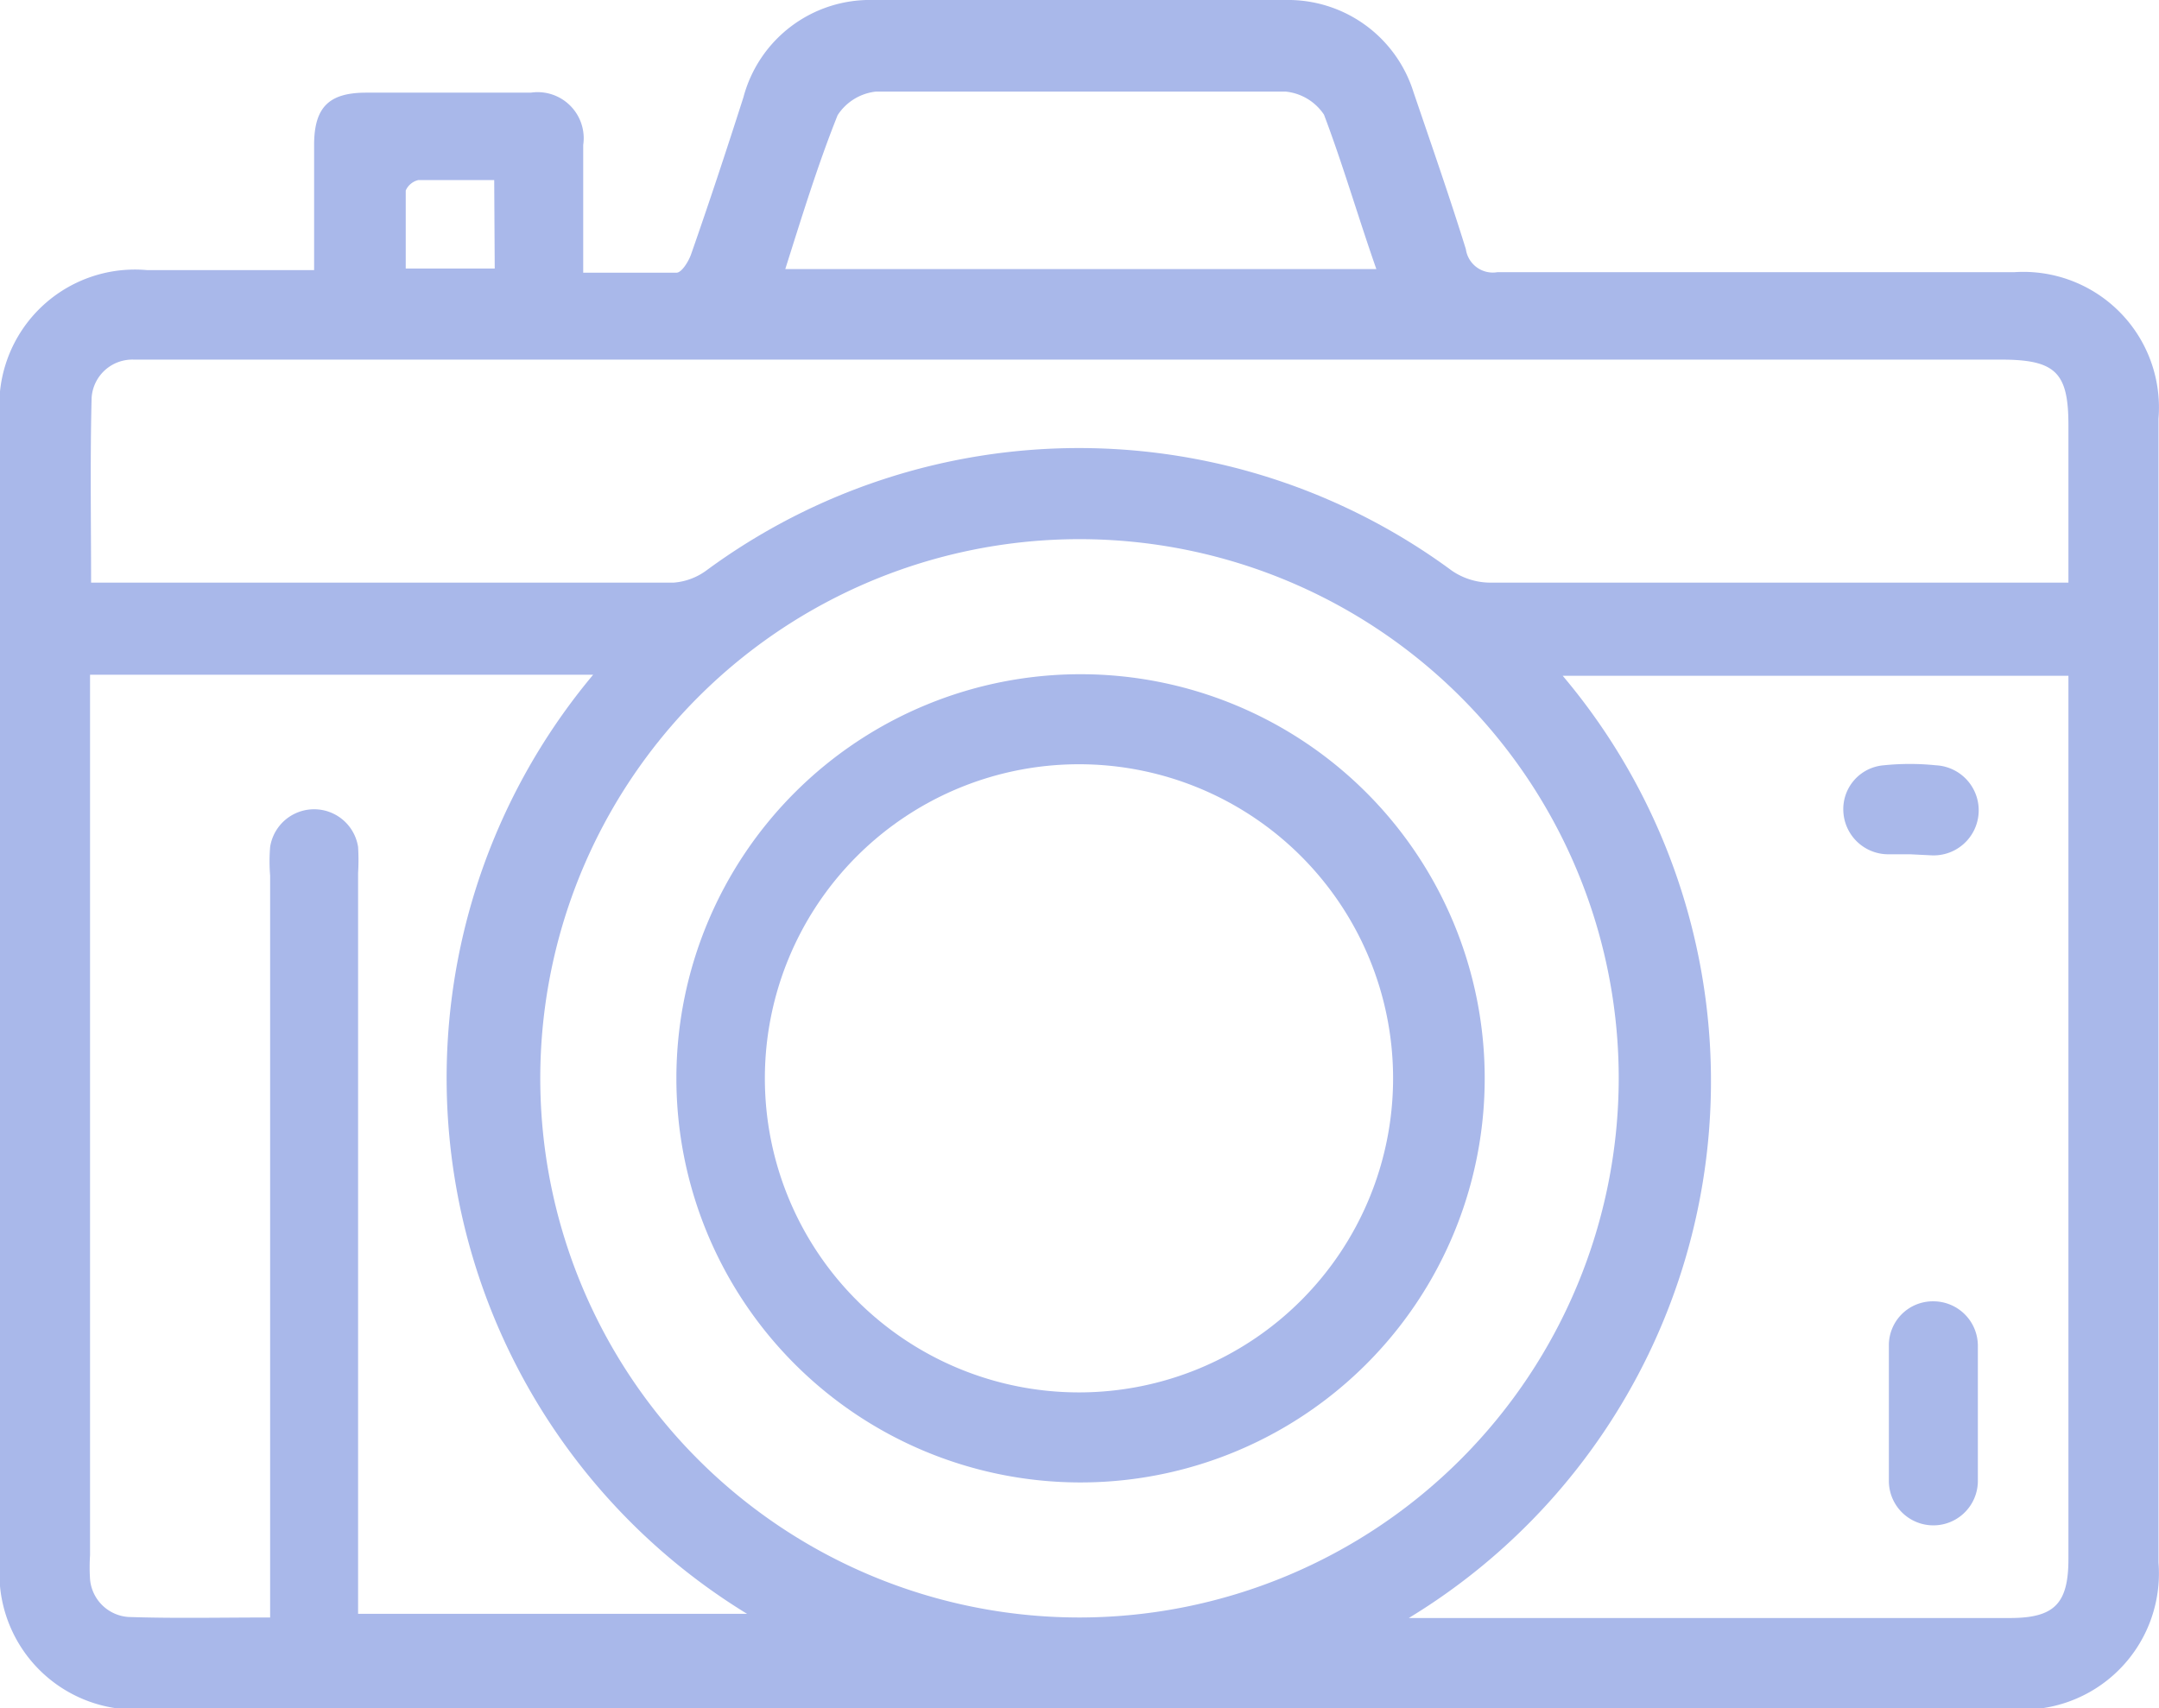<svg xmlns="http://www.w3.org/2000/svg" viewBox="0 0 41.24 32.63"><defs><style>.cls-1{fill:#a9b8ea;}</style></defs><g id="Capa_2" data-name="Capa 2"><g id="Capa_3" data-name="Capa 3"><path class="cls-1" d="M6,5.16V2.77c0-.74.3-1,1-1,1,0,2.09,0,3.14,0a.88.88,0,0,1,1,1c0,.79,0,1.59,0,2.44.62,0,1.2,0,1.78,0,.1,0,.23-.21.28-.35.35-1,.68-2,1-3A2.5,2.5,0,0,1,16.68,0h7.88A2.51,2.51,0,0,1,27,1.76c.34,1,.69,2,1,3a.52.52,0,0,0,.6.44h9.87A2.59,2.59,0,0,1,41.23,8q0,10.92,0,21.85a2.6,2.6,0,0,1-2.82,2.8H2.82A2.6,2.6,0,0,1,0,29.82V8A2.59,2.59,0,0,1,2.81,5.16ZM30.92,20.6A10.3,10.3,0,1,0,20.64,30.9,10.31,10.31,0,0,0,30.92,20.6Zm-1.07-7.69a12,12,0,0,1-2.94,18l.55,0q5.46,0,10.93,0c.85,0,1.12-.27,1.12-1.13V12.91ZM1.74,11.13l.39,0H12.87a1.21,1.21,0,0,0,.62-.23,12,12,0,0,1,14.24,0,1.3,1.3,0,0,0,.71.23c3.52,0,7,0,10.55,0l.52,0v-3c0-1-.23-1.26-1.28-1.26H2.56a.78.78,0,0,0-.81.73C1.72,8.79,1.74,10,1.74,11.13ZM5.16,30.9V16.73a3.37,3.37,0,0,1,0-.55.85.85,0,0,1,1.68,0,4.13,4.13,0,0,1,0,.5q0,6.81,0,13.6v.55h7.43a12,12,0,0,1-2.94-17.94H1.72V29.71a3.54,3.54,0,0,0,0,.46.79.79,0,0,0,.73.72C3.34,30.92,4.22,30.9,5.16,30.9ZM26.29,5.14c-.35-1-.64-2-1-2.95a1,1,0,0,0-.73-.44q-3.91,0-7.83,0A1,1,0,0,0,16,2.2c-.38.95-.68,1.93-1,2.94ZM9.44,3.44c-.51,0-1,0-1.45,0a.35.35,0,0,0-.24.2c0,.5,0,1,0,1.49h1.7Z"/><path class="cls-1" d="M20.61,28.32a7.72,7.72,0,1,1,7.75-7.71A7.72,7.72,0,0,1,20.61,28.32Zm6-7.72a6,6,0,1,0-6,6A6,6,0,0,0,26.61,20.6Z"/><path class="cls-1" d="M37.78,27c0,.43,0,.86,0,1.29a.85.85,0,1,1-1.7,0q0-1.29,0-2.58a.84.84,0,0,1,.85-.85.85.85,0,0,1,.85.85c0,.21,0,.43,0,.64Z"/><path class="cls-1" d="M36.49,16.32h-.41a.86.86,0,0,1-.87-.83.84.84,0,0,1,.77-.87,4.88,4.88,0,0,1,1,0,.86.86,0,0,1-.09,1.72Z"/></g></g></svg>